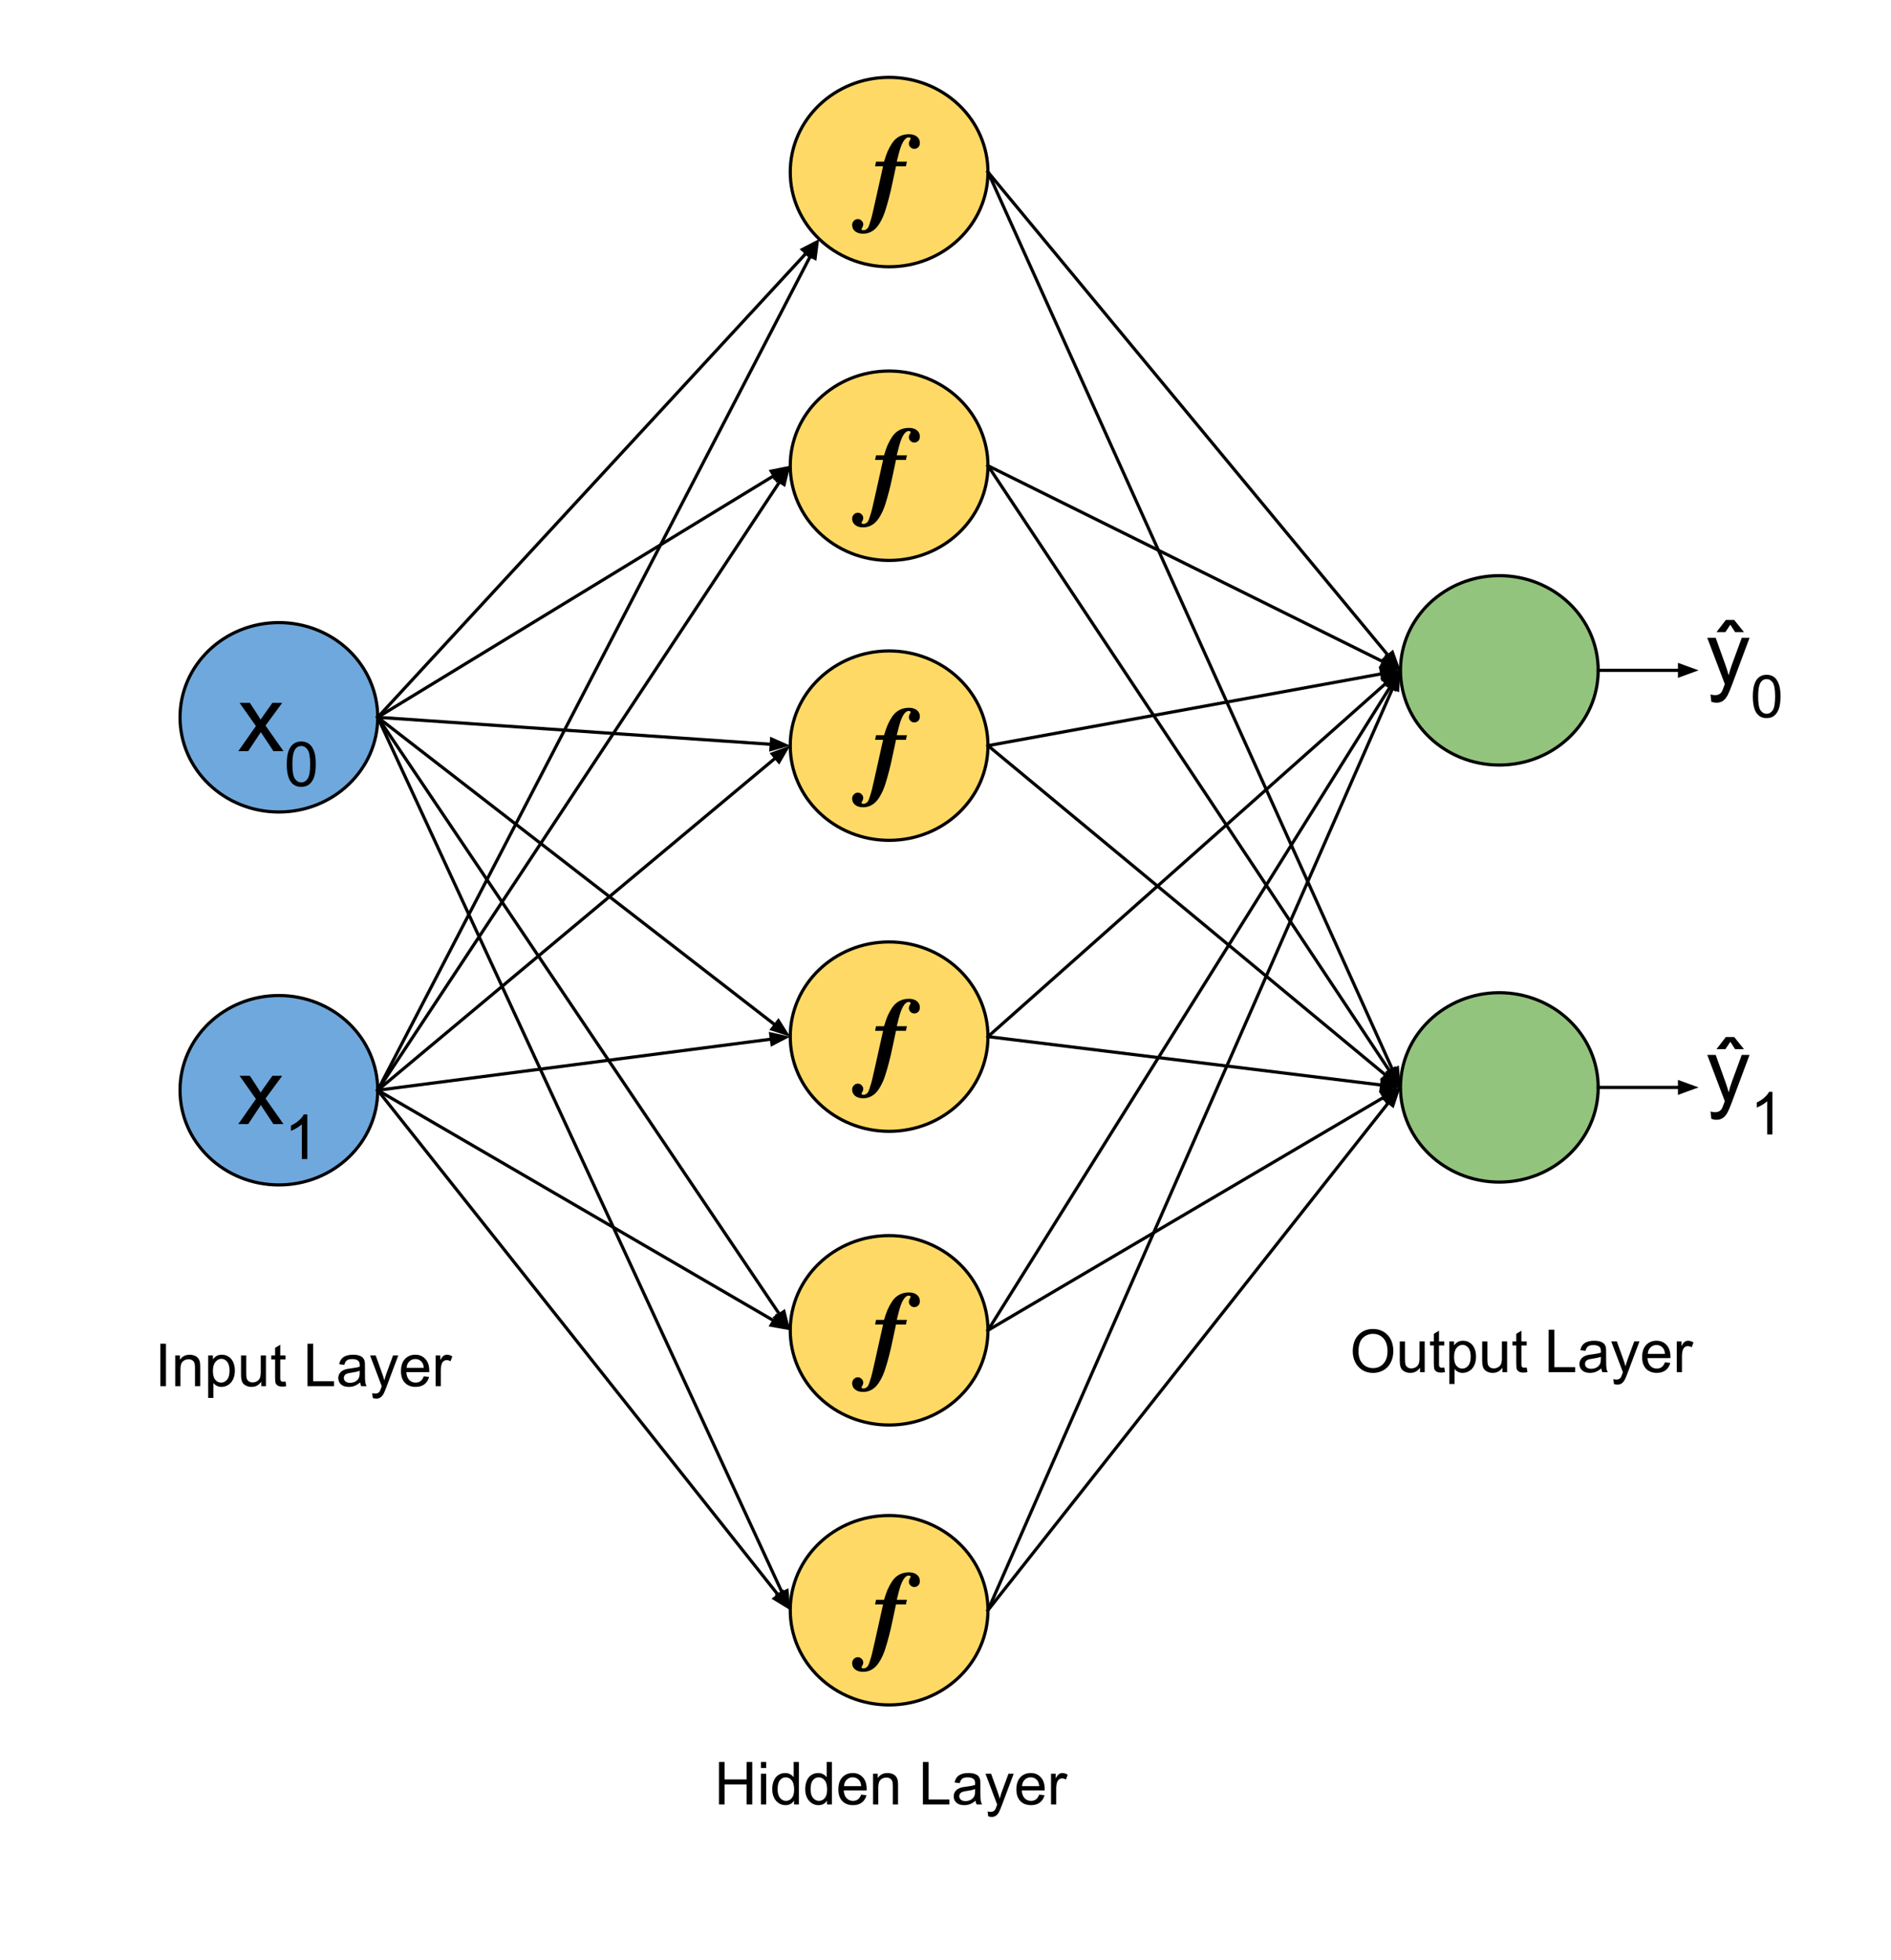 <svg version="1.1" viewBox="0.0 0.0 594.971 616.651" fill="none" stroke="none" stroke-linecap="square" stroke-miterlimit="10" xmlns:xlink="http://www.w3.org/1999/xlink" xmlns="http://www.w3.org/2000/svg"><clipPath id="p.0"><path d="m0 0l594.971 0l0 616.651l-594.971 0l0 -616.651z" clip-rule="nonzero"/></clipPath><g clip-path="url(#p.0)"><path fill="#000000" fill-opacity="0.0" d="m0 0l594.971 0l0 616.651l-594.971 0z" fill-rule="evenodd"/><path fill="#6fa8dc" d="m56.64 225.666l0 0c0 -16.455 13.925 -29.795 31.102 -29.795l0 0c8.249 0 16.16 3.139 21.993 8.727c5.833 5.588 9.11 13.166 9.11 21.068l0 0c0 16.455 -13.925 29.795 -31.102 29.795l0 0c-17.177 0 -31.102 -13.34 -31.102 -29.795z" fill-rule="evenodd"/><path stroke="#000000" stroke-width="1.0" stroke-linejoin="round" stroke-linecap="butt" d="m56.64 225.666l0 0c0 -16.455 13.925 -29.795 31.102 -29.795l0 0c8.249 0 16.16 3.139 21.993 8.727c5.833 5.588 9.11 13.166 9.11 21.068l0 0c0 16.455 -13.925 29.795 -31.102 29.795l0 0c-17.177 0 -31.102 -13.34 -31.102 -29.795z" fill-rule="evenodd"/><path fill="#000000" d="m74.969 236.325l5.547 -7.906l-5.141 -7.297l3.234 0l2.328 3.562q0.656 1.016 1.062 1.703q0.625 -0.953 1.156 -1.672l2.562 -3.594l3.078 0l-5.25 7.156l5.656 8.047l-3.172 0l-3.125 -4.719l-0.828 -1.281l-3.984 6.0l-3.125 0z" fill-rule="nonzero"/><path fill="#000000" d="m90.227 240.419q0 -2.469 0.5 -3.984q0.516 -1.516 1.516 -2.328q1.016 -0.828 2.547 -0.828q1.125 0 1.969 0.453q0.859 0.453 1.406 1.312q0.562 0.844 0.875 2.078q0.312 1.219 0.312 3.297q0 2.469 -0.516 3.984q-0.5 1.516 -1.516 2.344q-1.0 0.812 -2.531 0.812q-2.031 0 -3.188 -1.453q-1.375 -1.734 -1.375 -5.688zm1.766 0q0 3.453 0.797 4.594q0.812 1.141 2.0 1.141q1.188 0 1.984 -1.141q0.812 -1.156 0.812 -4.594q0 -3.453 -0.812 -4.578q-0.797 -1.141 -2.0 -1.141q-1.188 0 -1.891 1.0q-0.891 1.281 -0.891 4.719z" fill-rule="nonzero"/><path fill="#6fa8dc" d="m56.64 342.991l0 0c0 -16.455 13.925 -29.795 31.102 -29.795l0 0c8.249 0 16.16 3.139 21.993 8.727c5.833 5.588 9.11 13.166 9.11 21.068l0 0c0 16.455 -13.925 29.795 -31.102 29.795l0 0c-17.177 0 -31.102 -13.34 -31.102 -29.795z" fill-rule="evenodd"/><path stroke="#000000" stroke-width="1.0" stroke-linejoin="round" stroke-linecap="butt" d="m56.64 342.991l0 0c0 -16.455 13.925 -29.795 31.102 -29.795l0 0c8.249 0 16.16 3.139 21.993 8.727c5.833 5.588 9.11 13.166 9.11 21.068l0 0c0 16.455 -13.925 29.795 -31.102 29.795l0 0c-17.177 0 -31.102 -13.34 -31.102 -29.795z" fill-rule="evenodd"/><path fill="#000000" d="m74.969 353.651l5.547 -7.906l-5.141 -7.297l3.234 0l2.328 3.562q0.656 1.016 1.062 1.703q0.625 -0.953 1.156 -1.672l2.562 -3.594l3.078 0l-5.25 7.156l5.656 8.047l-3.172 0l-3.125 -4.719l-0.828 -1.281l-3.984 6.0l-3.125 0z" fill-rule="nonzero"/><path fill="#000000" d="m96.695 364.651l-1.719 0l0 -10.953q-0.625 0.594 -1.625 1.188q-1.0 0.594 -1.812 0.891l0 -1.656q1.438 -0.688 2.516 -1.641q1.094 -0.969 1.531 -1.875l1.109 0l0 14.047z" fill-rule="nonzero"/><path fill="#ffd966" d="m248.64 54.133l0 0c0 -16.455 13.925 -29.795 31.102 -29.795l0 0c8.249 0 16.16 3.139 21.993 8.727c5.833 5.588 9.11 13.166 9.11 21.068l0 0c0 16.455 -13.925 29.795 -31.102 29.795l0 0c-17.177 0 -31.102 -13.34 -31.102 -29.795z" fill-rule="evenodd"/><path stroke="#000000" stroke-width="1.0" stroke-linejoin="round" stroke-linecap="butt" d="m248.64 54.133l0 0c0 -16.455 13.925 -29.795 31.102 -29.795l0 0c8.249 0 16.16 3.139 21.993 8.727c5.833 5.588 9.11 13.166 9.11 21.068l0 0c0 16.455 -13.925 29.795 -31.102 29.795l0 0c-17.177 0 -31.102 -13.34 -31.102 -29.795z" fill-rule="evenodd"/><path fill="#000000" d="m285.957 45.131q0 -0.453 0.281 -0.922q0.281 -0.469 0.281 -0.531q0 -0.453 -0.594 -0.453q-1.828 0 -3.156 5.172l-0.625 2.453l3.203 0l-0.312 1.453l-3.125 0q-0.594 2.703 -1.094 5.156q-0.5 2.438 -1.062 4.578q-0.547 2.125 -1.109 3.906q-0.547 1.781 -1.266 3.188q-0.703 1.406 -1.531 2.375q-0.828 0.969 -1.906 1.484q-1.078 0.531 -2.391 0.531q-1.562 0 -2.5 -0.75q-0.938 -0.75 -0.938 -2.0q0 -0.75 0.547 -1.312q0.531 -0.547 1.25 -0.547q0.672 0 1.188 0.516q0.516 0.516 0.516 1.141q0 0.484 -0.266 0.938q-0.281 0.453 -0.281 0.562q0 0.375 0.625 0.375q0.406 0 0.719 -0.188q0.312 -0.188 0.578 -0.469q0.25 -0.281 0.547 -1.172q0.297 -0.875 0.531 -1.688q0.25 -0.812 0.656 -2.641q0.422 -1.844 0.781 -3.453q0.375 -1.625 1.047 -4.703q0.672 -3.094 1.297 -5.828l-2.516 0l0.297 -1.453l2.531 0q0.531 -1.875 1.109 -3.219q0.594 -1.359 1.484 -2.688q0.906 -1.328 2.219 -2.016q1.328 -0.703 3.031 -0.703q1.547 0 2.484 0.75q0.938 0.734 0.938 2.016q0 0.797 -0.5 1.328q-0.5 0.516 -1.266 0.516q-0.688 0 -1.203 -0.5q-0.5 -0.5 -0.5 -1.203z" fill-rule="nonzero"/><path fill="#ffd966" d="m248.64 146.523l0 0c0 -16.455 13.925 -29.795 31.102 -29.795l0 0c8.249 0 16.16 3.139 21.993 8.727c5.833 5.588 9.11 13.166 9.11 21.068l0 0c0 16.455 -13.925 29.795 -31.102 29.795l0 0c-17.177 0 -31.102 -13.34 -31.102 -29.795z" fill-rule="evenodd"/><path stroke="#000000" stroke-width="1.0" stroke-linejoin="round" stroke-linecap="butt" d="m248.64 146.523l0 0c0 -16.455 13.925 -29.795 31.102 -29.795l0 0c8.249 0 16.16 3.139 21.993 8.727c5.833 5.588 9.11 13.166 9.11 21.068l0 0c0 16.455 -13.925 29.795 -31.102 29.795l0 0c-17.177 0 -31.102 -13.34 -31.102 -29.795z" fill-rule="evenodd"/><path fill="#000000" d="m285.957 137.522q0 -0.453 0.281 -0.922q0.281 -0.469 0.281 -0.531q0 -0.453 -0.594 -0.453q-1.828 0 -3.156 5.172l-0.625 2.453l3.203 0l-0.312 1.453l-3.125 0q-0.594 2.703 -1.094 5.156q-0.5 2.438 -1.062 4.578q-0.547 2.125 -1.109 3.906q-0.547 1.781 -1.266 3.188q-0.703 1.406 -1.531 2.375q-0.828 0.969 -1.906 1.484q-1.078 0.531 -2.391 0.531q-1.562 0 -2.5 -0.75q-0.938 -0.75 -0.938 -2.0q0 -0.75 0.547 -1.312q0.531 -0.547 1.25 -0.547q0.672 0 1.188 0.516q0.516 0.516 0.516 1.141q0 0.484 -0.266 0.938q-0.281 0.453 -0.281 0.562q0 0.375 0.625 0.375q0.406 0 0.719 -0.188q0.312 -0.188 0.578 -0.469q0.25 -0.281 0.547 -1.172q0.297 -0.875 0.531 -1.688q0.25 -0.812 0.656 -2.641q0.422 -1.844 0.781 -3.453q0.375 -1.625 1.047 -4.703q0.672 -3.094 1.297 -5.828l-2.516 0l0.297 -1.453l2.531 0q0.531 -1.875 1.109 -3.219q0.594 -1.359 1.484 -2.688q0.906 -1.328 2.219 -2.016q1.328 -0.703 3.031 -0.703q1.547 0 2.484 0.75q0.938 0.734 0.938 2.016q0 0.797 -0.5 1.328q-0.5 0.516 -1.266 0.516q-0.688 0 -1.203 -0.5q-0.5 -0.5 -0.5 -1.203z" fill-rule="nonzero"/><path fill="#ffd966" d="m248.64 234.583l0 0c0 -16.455 13.925 -29.795 31.102 -29.795l0 0c8.249 0 16.16 3.139 21.993 8.727c5.833 5.588 9.11 13.166 9.11 21.068l0 0c0 16.455 -13.925 29.795 -31.102 29.795l0 0c-17.177 0 -31.102 -13.34 -31.102 -29.795z" fill-rule="evenodd"/><path stroke="#000000" stroke-width="1.0" stroke-linejoin="round" stroke-linecap="butt" d="m248.64 234.583l0 0c0 -16.455 13.925 -29.795 31.102 -29.795l0 0c8.249 0 16.16 3.139 21.993 8.727c5.833 5.588 9.11 13.166 9.11 21.068l0 0c0 16.455 -13.925 29.795 -31.102 29.795l0 0c-17.177 0 -31.102 -13.34 -31.102 -29.795z" fill-rule="evenodd"/><path fill="#000000" d="m285.957 225.581q0 -0.453 0.281 -0.922q0.281 -0.469 0.281 -0.531q0 -0.453 -0.594 -0.453q-1.828 0 -3.156 5.172l-0.625 2.453l3.203 0l-0.312 1.453l-3.125 0q-0.594 2.703 -1.094 5.156q-0.5 2.438 -1.062 4.578q-0.547 2.125 -1.109 3.906q-0.547 1.781 -1.266 3.188q-0.703 1.406 -1.531 2.375q-0.828 0.969 -1.906 1.484q-1.078 0.531 -2.391 0.531q-1.562 0 -2.5 -0.75q-0.938 -0.75 -0.938 -2.0q0 -0.75 0.547 -1.312q0.531 -0.547 1.25 -0.547q0.672 0 1.188 0.516q0.516 0.516 0.516 1.141q0 0.484 -0.266 0.938q-0.281 0.453 -0.281 0.562q0 0.375 0.625 0.375q0.406 0 0.719 -0.188q0.312 -0.188 0.578 -0.469q0.25 -0.281 0.547 -1.172q0.297 -0.875 0.531 -1.688q0.25 -0.812 0.656 -2.641q0.422 -1.844 0.781 -3.453q0.375 -1.625 1.047 -4.703q0.672 -3.094 1.297 -5.828l-2.516 0l0.297 -1.453l2.531 0q0.531 -1.875 1.109 -3.219q0.594 -1.359 1.484 -2.688q0.906 -1.328 2.219 -2.016q1.328 -0.703 3.031 -0.703q1.547 0 2.484 0.75q0.938 0.734 0.938 2.016q0 0.797 -0.5 1.328q-0.5 0.516 -1.266 0.516q-0.688 0 -1.203 -0.5q-0.5 -0.5 -0.5 -1.203z" fill-rule="nonzero"/><path fill="#93c47d" d="m440.64 210.893l0 0c0 -16.455 13.925 -29.795 31.102 -29.795l0 0c8.249 0 16.16 3.139 21.993 8.727c5.833 5.588 9.11 13.166 9.11 21.068l0 0c0 16.455 -13.925 29.795 -31.102 29.795l0 0c-17.177 0 -31.102 -13.34 -31.102 -29.795z" fill-rule="evenodd"/><path stroke="#000000" stroke-width="1.0" stroke-linejoin="round" stroke-linecap="butt" d="m440.64 210.893l0 0c0 -16.455 13.925 -29.795 31.102 -29.795l0 0c8.249 0 16.16 3.139 21.993 8.727c5.833 5.588 9.11 13.166 9.11 21.068l0 0c0 16.455 -13.925 29.795 -31.102 29.795l0 0c-17.177 0 -31.102 -13.34 -31.102 -29.795z" fill-rule="evenodd"/><path fill="#000000" fill-opacity="0.0" d="m118.845 225.666l138.898 -150.457" fill-rule="evenodd"/><path stroke="#000000" stroke-width="1.0" stroke-linejoin="round" stroke-linecap="butt" d="m118.845 225.666l134.828 -146.048" fill-rule="evenodd"/><path fill="#000000" stroke="#000000" stroke-width="1.0" stroke-linecap="butt" d="m254.887 80.738l1.865 -4.455l-4.292 2.214z" fill-rule="evenodd"/><path fill="#000000" fill-opacity="0.0" d="m118.845 225.666l129.795 -79.15" fill-rule="evenodd"/><path stroke="#000000" stroke-width="1.0" stroke-linejoin="round" stroke-linecap="butt" d="m118.845 225.666l124.673 -76.026" fill-rule="evenodd"/><path fill="#000000" stroke="#000000" stroke-width="1.0" stroke-linecap="butt" d="m244.378 151.05l3.015 -3.773l-4.734 0.952z" fill-rule="evenodd"/><path fill="#000000" fill-opacity="0.0" d="m118.845 225.666l129.795 8.913" fill-rule="evenodd"/><path stroke="#000000" stroke-width="1.0" stroke-linejoin="round" stroke-linecap="butt" d="m118.845 225.666l123.809 8.502" fill-rule="evenodd"/><path fill="#000000" stroke="#000000" stroke-width="1.0" stroke-linecap="butt" d="m242.541 235.816l4.641 -1.337l-4.414 -1.959z" fill-rule="evenodd"/><path fill="#000000" fill-opacity="0.0" d="m118.845 342.991l138.898 -267.78" fill-rule="evenodd"/><path stroke="#000000" stroke-width="1.0" stroke-linejoin="round" stroke-linecap="butt" d="m118.845 342.991l136.135 -262.453" fill-rule="evenodd"/><path fill="#000000" stroke="#000000" stroke-width="1.0" stroke-linecap="butt" d="m256.446 81.298l0.623 -4.789l-3.556 3.268z" fill-rule="evenodd"/><path fill="#000000" fill-opacity="0.0" d="m118.845 342.991l129.795 -196.472" fill-rule="evenodd"/><path stroke="#000000" stroke-width="1.0" stroke-linejoin="round" stroke-linecap="butt" d="m118.845 342.991l126.488 -191.466" fill-rule="evenodd"/><path fill="#000000" stroke="#000000" stroke-width="1.0" stroke-linecap="butt" d="m246.711 152.435l1.123 -4.697l-3.88 2.876z" fill-rule="evenodd"/><path fill="#000000" fill-opacity="0.0" d="m118.845 342.991l129.795 -108.409" fill-rule="evenodd"/><path stroke="#000000" stroke-width="1.0" stroke-linejoin="round" stroke-linecap="butt" d="m118.845 342.991l125.19 -104.563" fill-rule="evenodd"/><path fill="#000000" stroke="#000000" stroke-width="1.0" stroke-linecap="butt" d="m245.094 239.695l2.424 -4.177l-4.542 1.641z" fill-rule="evenodd"/><path fill="#000000" fill-opacity="0.0" d="m310.845 54.133l129.795 156.756" fill-rule="evenodd"/><path stroke="#000000" stroke-width="1.0" stroke-linejoin="round" stroke-linecap="butt" d="m310.845 54.133l125.969 152.134" fill-rule="evenodd"/><path fill="#000000" stroke="#000000" stroke-width="1.0" stroke-linecap="butt" d="m435.542 207.321l4.166 2.442l-1.622 -4.549z" fill-rule="evenodd"/><path fill="#000000" fill-opacity="0.0" d="m310.845 146.523l129.795 64.378" fill-rule="evenodd"/><path stroke="#000000" stroke-width="1.0" stroke-linejoin="round" stroke-linecap="butt" d="m310.845 146.523l124.42 61.712" fill-rule="evenodd"/><path fill="#000000" stroke="#000000" stroke-width="1.0" stroke-linecap="butt" d="m434.531 209.715l4.799 0.537l-3.332 -3.496z" fill-rule="evenodd"/><path fill="#000000" fill-opacity="0.0" d="m310.845 234.583l129.795 -23.685" fill-rule="evenodd"/><path stroke="#000000" stroke-width="1.0" stroke-linejoin="round" stroke-linecap="butt" d="m310.845 234.583l123.893 -22.608" fill-rule="evenodd"/><path fill="#000000" stroke="#000000" stroke-width="1.0" stroke-linecap="butt" d="m435.034 213.6l4.168 -2.44l-4.761 -0.81z" fill-rule="evenodd"/><path fill="#000000" fill-opacity="0.0" d="m502.845 210.893l31.591 0" fill-rule="evenodd"/><path stroke="#000000" stroke-width="1.0" stroke-linejoin="round" stroke-linecap="butt" d="m502.845 210.893l25.591 0" fill-rule="evenodd"/><path fill="#000000" stroke="#000000" stroke-width="1.0" stroke-linecap="butt" d="m528.436 212.544l4.538 -1.652l-4.538 -1.652z" fill-rule="evenodd"/><path fill="#000000" fill-opacity="0.0" d="m215.714 540.777l136.661 0l0 41.701l-136.661 0z" fill-rule="evenodd"/><path fill="#000000" d="m226.214 567.697l0 -13.359l1.766 0l0 5.484l6.938 0l0 -5.484l1.766 0l0 13.359l-1.766 0l0 -6.297l-6.938 0l0 6.297l-1.766 0zm13.207 -11.469l0 -1.891l1.641 0l0 1.891l-1.641 0zm0 11.469l0 -9.672l1.641 0l0 9.672l-1.641 0zm10.41 0l0 -1.219q-0.906 1.438 -2.703 1.438q-1.156 0 -2.125 -0.641q-0.969 -0.641 -1.5 -1.781q-0.531 -1.141 -0.531 -2.625q0 -1.453 0.484 -2.625q0.484 -1.188 1.438 -1.812q0.969 -0.625 2.172 -0.625q0.875 0 1.547 0.375q0.688 0.359 1.109 0.953l0 -4.797l1.641 0l0 13.359l-1.531 0zm-5.172 -4.828q0 1.859 0.781 2.781q0.781 0.922 1.844 0.922q1.078 0 1.828 -0.875q0.75 -0.891 0.75 -2.688q0 -1.984 -0.766 -2.906q-0.766 -0.938 -1.891 -0.938q-1.078 0 -1.812 0.891q-0.734 0.891 -0.734 2.812zm15.548 4.828l0 -1.219q-0.906 1.438 -2.703 1.438q-1.156 0 -2.125 -0.641q-0.969 -0.641 -1.5 -1.781q-0.531 -1.141 -0.531 -2.625q0 -1.453 0.484 -2.625q0.484 -1.188 1.438 -1.812q0.969 -0.625 2.172 -0.625q0.875 0 1.547 0.375q0.688 0.359 1.109 0.953l0 -4.797l1.641 0l0 13.359l-1.531 0zm-5.172 -4.828q0 1.859 0.781 2.781q0.781 0.922 1.844 0.922q1.078 0 1.828 -0.875q0.75 -0.891 0.75 -2.688q0 -1.984 -0.766 -2.906q-0.766 -0.938 -1.891 -0.938q-1.078 0 -1.812 0.891q-0.734 0.891 -0.734 2.812zm15.907 1.719l1.688 0.203q-0.406 1.484 -1.484 2.312q-1.078 0.812 -2.766 0.812q-2.125 0 -3.375 -1.297q-1.234 -1.312 -1.234 -3.672q0 -2.453 1.25 -3.797q1.266 -1.344 3.266 -1.344q1.938 0 3.156 1.328q1.234 1.312 1.234 3.703q0 0.156 0 0.438l-7.219 0q0.094 1.594 0.906 2.453q0.812 0.844 2.016 0.844q0.906 0 1.547 -0.469q0.641 -0.484 1.016 -1.516zm-5.391 -2.656l5.406 0q-0.109 -1.219 -0.625 -1.828q-0.781 -0.953 -2.031 -0.953q-1.125 0 -1.906 0.766q-0.766 0.75 -0.844 2.016zm9.141 5.766l0 -9.672l1.469 0l0 1.375q1.062 -1.594 3.078 -1.594q0.875 0 1.609 0.312q0.734 0.312 1.094 0.828q0.375 0.5 0.516 1.203q0.094 0.453 0.094 1.594l0 5.953l-1.641 0l0 -5.891q0 -1.0 -0.203 -1.484q-0.188 -0.5 -0.672 -0.797q-0.484 -0.297 -1.141 -0.297q-1.047 0 -1.812 0.672q-0.75 0.656 -0.75 2.516l0 5.281l-1.641 0zm15.684 0l0 -13.359l1.781 0l0 11.781l6.562 0l0 1.578l-8.344 0zm16.563 -1.188q-0.922 0.766 -1.766 1.094q-0.828 0.312 -1.797 0.312q-1.594 0 -2.453 -0.781q-0.859 -0.781 -0.859 -1.984q0 -0.719 0.328 -1.297q0.328 -0.594 0.844 -0.938q0.531 -0.359 1.188 -0.547q0.469 -0.125 1.453 -0.25q1.984 -0.234 2.922 -0.562q0.016 -0.344 0.016 -0.422q0 -1.0 -0.469 -1.422q-0.625 -0.547 -1.875 -0.547q-1.156 0 -1.703 0.406q-0.547 0.406 -0.812 1.422l-1.609 -0.219q0.219 -1.016 0.719 -1.641q0.5 -0.641 1.453 -0.984q0.953 -0.344 2.188 -0.344q1.25 0 2.016 0.297q0.781 0.281 1.141 0.734q0.375 0.438 0.516 1.109q0.078 0.422 0.078 1.516l0 2.188q0 2.281 0.109 2.891q0.109 0.594 0.406 1.156l-1.703 0q-0.266 -0.516 -0.328 -1.188zm-0.141 -3.672q-0.891 0.375 -2.672 0.625q-1.016 0.141 -1.438 0.328q-0.422 0.188 -0.656 0.531q-0.219 0.344 -0.219 0.781q0 0.656 0.5 1.094q0.5 0.438 1.453 0.438q0.938 0 1.672 -0.406q0.75 -0.422 1.094 -1.141q0.266 -0.562 0.266 -1.641l0 -0.609zm4.126 8.578l-0.188 -1.531q0.547 0.141 0.938 0.141q0.547 0 0.875 -0.188q0.328 -0.172 0.547 -0.5q0.156 -0.25 0.5 -1.219q0.047 -0.141 0.141 -0.406l-3.672 -9.688l1.766 0l2.016 5.594q0.391 1.078 0.703 2.25q0.281 -1.125 0.672 -2.203l2.078 -5.641l1.641 0l-3.688 9.828q-0.594 1.609 -0.922 2.203q-0.438 0.812 -1.0 1.188q-0.562 0.375 -1.344 0.375q-0.484 0 -1.062 -0.203zm16.031 -6.828l1.688 0.203q-0.406 1.484 -1.484 2.312q-1.078 0.812 -2.766 0.812q-2.125 0 -3.375 -1.297q-1.234 -1.312 -1.234 -3.672q0 -2.453 1.25 -3.797q1.266 -1.344 3.266 -1.344q1.938 0 3.156 1.328q1.234 1.312 1.234 3.703q0 0.156 0 0.438l-7.219 0q0.094 1.594 0.906 2.453q0.812 0.844 2.016 0.844q0.906 0 1.547 -0.469q0.641 -0.484 1.016 -1.516zm-5.391 -2.656l5.406 0q-0.109 -1.219 -0.625 -1.828q-0.781 -0.953 -2.031 -0.953q-1.125 0 -1.906 0.766q-0.766 0.75 -0.844 2.016zm9.126 5.766l0 -9.672l1.469 0l0 1.469q0.562 -1.031 1.031 -1.359q0.484 -0.328 1.062 -0.328q0.828 0 1.688 0.531l-0.562 1.516q-0.609 -0.359 -1.203 -0.359q-0.547 0 -0.969 0.328q-0.422 0.328 -0.609 0.891q-0.281 0.875 -0.281 1.922l0 5.062l-1.625 0z" fill-rule="nonzero"/><path fill="#000000" fill-opacity="0.0" d="m39.714 409.185l136.661 0l0 41.701l-136.661 0z" fill-rule="evenodd"/><path fill="#000000" d="m50.448 436.105l0 -13.359l1.766 0l0 13.359l-1.766 0zm4.683 0l0 -9.672l1.469 0l0 1.375q1.062 -1.594 3.078 -1.594q0.875 0 1.609 0.312q0.734 0.312 1.094 0.828q0.375 0.5 0.516 1.203q0.094 0.453 0.094 1.594l0 5.953l-1.641 0l0 -5.891q0 -1.0 -0.203 -1.484q-0.188 -0.5 -0.672 -0.797q-0.484 -0.297 -1.141 -0.297q-1.047 0 -1.812 0.672q-0.75 0.656 -0.75 2.516l0 5.281l-1.641 0zm10.376 3.703l0 -13.375l1.484 0l0 1.25q0.531 -0.734 1.188 -1.094q0.672 -0.375 1.625 -0.375q1.234 0 2.172 0.641q0.953 0.625 1.438 1.797q0.484 1.156 0.484 2.547q0 1.484 -0.531 2.672q-0.531 1.188 -1.547 1.828q-1.016 0.625 -2.141 0.625q-0.812 0 -1.469 -0.344q-0.656 -0.344 -1.062 -0.875l0 4.703l-1.641 0zm1.484 -8.484q0 1.859 0.75 2.766q0.766 0.891 1.828 0.891q1.094 0 1.875 -0.922q0.781 -0.938 0.781 -2.875q0 -1.844 -0.766 -2.766q-0.75 -0.922 -1.812 -0.922q-1.047 0 -1.859 0.984q-0.797 0.969 -0.797 2.844zm15.219 4.781l0 -1.422q-1.125 1.641 -3.062 1.641q-0.859 0 -1.609 -0.328q-0.734 -0.328 -1.094 -0.828q-0.359 -0.5 -0.5 -1.219q-0.109 -0.469 -0.109 -1.531l0 -5.984l1.641 0l0 5.359q0 1.281 0.109 1.734q0.156 0.641 0.656 1.016q0.5 0.375 1.234 0.375q0.734 0 1.375 -0.375q0.656 -0.391 0.922 -1.031q0.266 -0.656 0.266 -1.891l0 -5.188l1.641 0l0 9.672l-1.469 0zm7.626 -1.469l0.234 1.453q-0.688 0.141 -1.234 0.141q-0.891 0 -1.391 -0.281q-0.484 -0.281 -0.688 -0.734q-0.203 -0.469 -0.203 -1.938l0 -5.578l-1.203 0l0 -1.266l1.203 0l0 -2.391l1.625 -0.984l0 3.375l1.656 0l0 1.266l-1.656 0l0 5.672q0 0.688 0.078 0.891q0.094 0.203 0.281 0.328q0.203 0.109 0.578 0.109q0.266 0 0.719 -0.062zm6.913 1.469l0 -13.359l1.781 0l0 11.781l6.562 0l0 1.578l-8.344 0zm16.563 -1.188q-0.922 0.766 -1.766 1.094q-0.828 0.312 -1.797 0.312q-1.594 0 -2.453 -0.781q-0.859 -0.781 -0.859 -1.984q0 -0.719 0.328 -1.297q0.328 -0.594 0.844 -0.938q0.531 -0.359 1.188 -0.547q0.469 -0.125 1.453 -0.25q1.984 -0.234 2.922 -0.562q0.016 -0.344 0.016 -0.422q0 -1.0 -0.469 -1.422q-0.625 -0.547 -1.875 -0.547q-1.156 0 -1.703 0.406q-0.547 0.406 -0.812 1.422l-1.609 -0.219q0.219 -1.016 0.719 -1.641q0.5 -0.641 1.453 -0.984q0.953 -0.344 2.188 -0.344q1.25 0 2.016 0.297q0.781 0.281 1.141 0.734q0.375 0.438 0.516 1.109q0.078 0.422 0.078 1.516l0 2.188q0 2.281 0.109 2.891q0.109 0.594 0.406 1.156l-1.703 0q-0.266 -0.516 -0.328 -1.188zm-0.141 -3.672q-0.891 0.375 -2.672 0.625q-1.016 0.141 -1.438 0.328q-0.422 0.188 -0.656 0.531q-0.219 0.344 -0.219 0.781q0 0.656 0.5 1.094q0.5 0.438 1.453 0.438q0.938 0 1.672 -0.406q0.75 -0.422 1.094 -1.141q0.266 -0.562 0.266 -1.641l0 -0.609zm4.126 8.578l-0.188 -1.531q0.547 0.141 0.938 0.141q0.547 0 0.875 -0.188q0.328 -0.172 0.547 -0.5q0.156 -0.25 0.5 -1.219q0.047 -0.141 0.141 -0.406l-3.672 -9.688l1.766 0l2.016 5.594q0.391 1.078 0.703 2.25q0.281 -1.125 0.672 -2.203l2.078 -5.641l1.641 0l-3.688 9.828q-0.594 1.609 -0.922 2.203q-0.438 0.812 -1.0 1.188q-0.562 0.375 -1.344 0.375q-0.484 0 -1.062 -0.203zm16.031 -6.828l1.688 0.203q-0.406 1.484 -1.484 2.312q-1.078 0.812 -2.766 0.812q-2.125 0 -3.375 -1.297q-1.234 -1.312 -1.234 -3.672q0 -2.453 1.25 -3.797q1.266 -1.344 3.266 -1.344q1.938 0 3.156 1.328q1.234 1.312 1.234 3.703q0 0.156 0 0.438l-7.219 0q0.094 1.594 0.906 2.453q0.812 0.844 2.016 0.844q0.906 0 1.547 -0.469q0.641 -0.484 1.016 -1.516zm-5.391 -2.656l5.406 0q-0.109 -1.219 -0.625 -1.828q-0.781 -0.953 -2.031 -0.953q-1.125 0 -1.906 0.766q-0.766 0.75 -0.844 2.016zm9.126 5.766l0 -9.672l1.469 0l0 1.469q0.562 -1.031 1.031 -1.359q0.484 -0.328 1.062 -0.328q0.828 0 1.688 0.531l-0.562 1.516q-0.609 -0.359 -1.203 -0.359q-0.547 0 -0.969 0.328q-0.422 0.328 -0.609 0.891q-0.281 0.875 -0.281 1.922l0 5.062l-1.625 0z" fill-rule="nonzero"/><path fill="#000000" fill-opacity="0.0" d="m415.714 404.777l136.661 0l0 41.701l-136.661 0z" fill-rule="evenodd"/><path fill="#000000" d="m425.62 425.197q0 -3.328 1.781 -5.203q1.781 -1.891 4.609 -1.891q1.844 0 3.328 0.891q1.484 0.875 2.266 2.469q0.781 1.578 0.781 3.578q0 2.031 -0.828 3.641q-0.812 1.594 -2.312 2.422q-1.5 0.828 -3.25 0.828q-1.875 0 -3.359 -0.906q-1.484 -0.922 -2.25 -2.5q-0.766 -1.578 -0.766 -3.328zm1.812 0.016q0 2.422 1.297 3.812q1.297 1.391 3.266 1.391q2.0 0 3.281 -1.406q1.281 -1.406 1.281 -3.984q0 -1.625 -0.547 -2.844q-0.547 -1.219 -1.609 -1.875q-1.062 -0.672 -2.375 -0.672q-1.891 0 -3.25 1.297q-1.344 1.281 -1.344 4.281zm19.355 6.484l0 -1.422q-1.125 1.641 -3.062 1.641q-0.859 0 -1.609 -0.328q-0.734 -0.328 -1.094 -0.828q-0.359 -0.5 -0.5 -1.219q-0.109 -0.469 -0.109 -1.531l0 -5.984l1.641 0l0 5.359q0 1.281 0.109 1.734q0.156 0.641 0.656 1.016q0.5 0.375 1.234 0.375q0.734 0 1.375 -0.375q0.656 -0.391 0.922 -1.031q0.266 -0.656 0.266 -1.891l0 -5.188l1.641 0l0 9.672l-1.469 0zm7.626 -1.469l0.234 1.453q-0.688 0.141 -1.234 0.141q-0.891 0 -1.391 -0.281q-0.484 -0.281 -0.688 -0.734q-0.203 -0.469 -0.203 -1.938l0 -5.578l-1.203 0l0 -1.266l1.203 0l0 -2.391l1.625 -0.984l0 3.375l1.656 0l0 1.266l-1.656 0l0 5.672q0 0.688 0.078 0.891q0.094 0.203 0.281 0.328q0.203 0.109 0.578 0.109q0.266 0 0.719 -0.062zm1.605 5.172l0 -13.375l1.484 0l0 1.25q0.531 -0.734 1.188 -1.094q0.672 -0.375 1.625 -0.375q1.234 0 2.172 0.641q0.953 0.625 1.438 1.797q0.484 1.156 0.484 2.547q0 1.484 -0.531 2.672q-0.531 1.188 -1.547 1.828q-1.016 0.625 -2.141 0.625q-0.812 0 -1.469 -0.344q-0.656 -0.344 -1.062 -0.875l0 4.703l-1.641 0zm1.484 -8.484q0 1.859 0.75 2.766q0.766 0.891 1.828 0.891q1.094 0 1.875 -0.922q0.781 -0.938 0.781 -2.875q0 -1.844 -0.766 -2.766q-0.75 -0.922 -1.812 -0.922q-1.047 0 -1.859 0.984q-0.797 0.969 -0.797 2.844zm15.219 4.781l0 -1.422q-1.125 1.641 -3.062 1.641q-0.859 0 -1.609 -0.328q-0.734 -0.328 -1.094 -0.828q-0.359 -0.5 -0.5 -1.219q-0.109 -0.469 -0.109 -1.531l0 -5.984l1.641 0l0 5.359q0 1.281 0.109 1.734q0.156 0.641 0.656 1.016q0.5 0.375 1.234 0.375q0.734 0 1.375 -0.375q0.656 -0.391 0.922 -1.031q0.266 -0.656 0.266 -1.891l0 -5.188l1.641 0l0 9.672l-1.469 0zm7.626 -1.469l0.234 1.453q-0.688 0.141 -1.234 0.141q-0.891 0 -1.391 -0.281q-0.484 -0.281 -0.688 -0.734q-0.203 -0.469 -0.203 -1.938l0 -5.578l-1.203 0l0 -1.266l1.203 0l0 -2.391l1.625 -0.984l0 3.375l1.656 0l0 1.266l-1.656 0l0 5.672q0 0.688 0.078 0.891q0.094 0.203 0.281 0.328q0.203 0.109 0.578 0.109q0.266 0 0.719 -0.062zm6.913 1.469l0 -13.359l1.781 0l0 11.781l6.562 0l0 1.578l-8.344 0zm16.563 -1.188q-0.922 0.766 -1.766 1.094q-0.828 0.312 -1.797 0.312q-1.594 0 -2.453 -0.781q-0.859 -0.781 -0.859 -1.984q0 -0.719 0.328 -1.297q0.328 -0.594 0.844 -0.938q0.531 -0.359 1.188 -0.547q0.469 -0.125 1.453 -0.25q1.984 -0.234 2.922 -0.562q0.016 -0.344 0.016 -0.422q0 -1.0 -0.469 -1.422q-0.625 -0.547 -1.875 -0.547q-1.156 0 -1.703 0.406q-0.547 0.406 -0.812 1.422l-1.609 -0.219q0.219 -1.016 0.719 -1.641q0.5 -0.641 1.453 -0.984q0.953 -0.344 2.188 -0.344q1.25 0 2.016 0.297q0.781 0.281 1.141 0.734q0.375 0.438 0.516 1.109q0.078 0.422 0.078 1.516l0 2.188q0 2.281 0.109 2.891q0.109 0.594 0.406 1.156l-1.703 0q-0.266 -0.516 -0.328 -1.188zm-0.141 -3.672q-0.891 0.375 -2.672 0.625q-1.016 0.141 -1.438 0.328q-0.422 0.188 -0.656 0.531q-0.219 0.344 -0.219 0.781q0 0.656 0.5 1.094q0.5 0.438 1.453 0.438q0.938 0 1.672 -0.406q0.75 -0.422 1.094 -1.141q0.266 -0.562 0.266 -1.641l0 -0.609zm4.126 8.578l-0.188 -1.531q0.547 0.141 0.938 0.141q0.547 0 0.875 -0.188q0.328 -0.172 0.547 -0.5q0.156 -0.25 0.5 -1.219q0.047 -0.141 0.141 -0.406l-3.672 -9.688l1.766 0l2.016 5.594q0.391 1.078 0.703 2.25q0.281 -1.125 0.672 -2.203l2.078 -5.641l1.641 0l-3.688 9.828q-0.594 1.609 -0.922 2.203q-0.438 0.812 -1.0 1.188q-0.562 0.375 -1.344 0.375q-0.484 0 -1.062 -0.203zm16.031 -6.828l1.688 0.203q-0.406 1.484 -1.484 2.312q-1.078 0.812 -2.766 0.812q-2.125 0 -3.375 -1.297q-1.234 -1.312 -1.234 -3.672q0 -2.453 1.25 -3.797q1.266 -1.344 3.266 -1.344q1.938 0 3.156 1.328q1.234 1.312 1.234 3.703q0 0.156 0 0.438l-7.219 0q0.094 1.594 0.906 2.453q0.812 0.844 2.016 0.844q0.906 0 1.547 -0.469q0.641 -0.484 1.016 -1.516zm-5.391 -2.656l5.406 0q-0.109 -1.219 -0.625 -1.828q-0.781 -0.953 -2.031 -0.953q-1.125 0 -1.906 0.766q-0.766 0.75 -0.844 2.016zm9.126 5.766l0 -9.672l1.469 0l0 1.469q0.562 -1.031 1.031 -1.359q0.484 -0.328 1.062 -0.328q0.828 0 1.688 0.531l-0.562 1.516q-0.609 -0.359 -1.203 -0.359q-0.547 0 -0.969 0.328q-0.422 0.328 -0.609 0.891q-0.281 0.875 -0.281 1.922l0 5.062l-1.625 0z" fill-rule="nonzero"/><path fill="#000000" fill-opacity="0.0" d="m527.714 179.313l50.74 0l0 41.701l-50.74 0z" fill-rule="evenodd"/><path fill="#000000" d="m538.448 220.787l-0.266 -2.312q0.797 0.219 1.406 0.219q0.812 0 1.297 -0.281q0.5 -0.266 0.812 -0.75q0.234 -0.375 0.766 -1.844q0.062 -0.203 0.219 -0.594l-5.516 -14.547l2.656 0l3.016 8.406q0.594 1.594 1.047 3.359q0.438 -1.688 1.016 -3.312l3.109 -8.453l2.453 0l-5.516 14.766q-0.891 2.391 -1.391 3.297q-0.656 1.219 -1.5 1.781q-0.844 0.562 -2.016 0.562q-0.719 0 -1.594 -0.297zm5.969 -24.25l-1.547 2.328l-2.812 0l2.953 -3.828l2.625 0l3.078 3.828l-2.797 0l-1.5 -2.328z" fill-rule="nonzero"/><path fill="#000000" d="m551.495 219.099q0 -2.359 0.484 -3.797q0.484 -1.453 1.438 -2.234q0.969 -0.781 2.422 -0.781q1.078 0 1.891 0.438q0.812 0.422 1.328 1.25q0.531 0.812 0.828 1.984q0.312 1.156 0.312 3.141q0 2.359 -0.484 3.812q-0.484 1.438 -1.453 2.234q-0.953 0.781 -2.422 0.781q-1.922 0 -3.031 -1.391q-1.312 -1.672 -1.312 -5.438zm1.672 0q0 3.297 0.766 4.391q0.781 1.078 1.906 1.078q1.141 0 1.906 -1.094q0.766 -1.094 0.766 -4.375q0 -3.297 -0.766 -4.375q-0.766 -1.078 -1.922 -1.078q-1.125 0 -1.797 0.953q-0.859 1.219 -0.859 4.5z" fill-rule="nonzero"/><path fill="#ffd966" d="m248.64 326.133l0 0c0 -16.455 13.925 -29.795 31.102 -29.795l0 0c8.249 0 16.16 3.139 21.993 8.727c5.833 5.588 9.11 13.166 9.11 21.068l0 0c0 16.455 -13.925 29.795 -31.102 29.795l0 0c-17.177 0 -31.102 -13.34 -31.102 -29.795z" fill-rule="evenodd"/><path stroke="#000000" stroke-width="1.0" stroke-linejoin="round" stroke-linecap="butt" d="m248.64 326.133l0 0c0 -16.455 13.925 -29.795 31.102 -29.795l0 0c8.249 0 16.16 3.139 21.993 8.727c5.833 5.588 9.11 13.166 9.11 21.068l0 0c0 16.455 -13.925 29.795 -31.102 29.795l0 0c-17.177 0 -31.102 -13.34 -31.102 -29.795z" fill-rule="evenodd"/><path fill="#000000" d="m285.957 317.131q0 -0.453 0.281 -0.922q0.281 -0.469 0.281 -0.531q0 -0.453 -0.594 -0.453q-1.828 0 -3.156 5.172l-0.625 2.453l3.203 0l-0.312 1.453l-3.125 0q-0.594 2.703 -1.094 5.156q-0.5 2.438 -1.062 4.578q-0.547 2.125 -1.109 3.906q-0.547 1.781 -1.266 3.188q-0.703 1.406 -1.531 2.375q-0.828 0.969 -1.906 1.484q-1.078 0.531 -2.391 0.531q-1.562 0 -2.5 -0.75q-0.938 -0.75 -0.938 -2.0q0 -0.75 0.547 -1.312q0.531 -0.547 1.25 -0.547q0.672 0 1.188 0.516q0.516 0.516 0.516 1.141q0 0.484 -0.266 0.938q-0.281 0.453 -0.281 0.562q0 0.375 0.625 0.375q0.406 0 0.719 -0.188q0.312 -0.188 0.578 -0.469q0.25 -0.281 0.547 -1.172q0.297 -0.875 0.531 -1.688q0.25 -0.812 0.656 -2.641q0.422 -1.844 0.781 -3.453q0.375 -1.625 1.047 -4.703q0.672 -3.094 1.297 -5.828l-2.516 0l0.297 -1.453l2.531 0q0.531 -1.875 1.109 -3.219q0.594 -1.359 1.484 -2.688q0.906 -1.328 2.219 -2.016q1.328 -0.703 3.031 -0.703q1.547 0 2.484 0.75q0.938 0.734 0.938 2.016q0 0.797 -0.5 1.328q-0.5 0.516 -1.266 0.516q-0.688 0 -1.203 -0.5q-0.5 -0.5 -0.5 -1.203z" fill-rule="nonzero"/><path fill="#ffd966" d="m248.64 418.523l0 0c0 -16.455 13.925 -29.795 31.102 -29.795l0 0c8.249 0 16.16 3.139 21.993 8.727c5.833 5.588 9.11 13.166 9.11 21.068l0 0c0 16.455 -13.925 29.795 -31.102 29.795l0 0c-17.177 0 -31.102 -13.34 -31.102 -29.795z" fill-rule="evenodd"/><path stroke="#000000" stroke-width="1.0" stroke-linejoin="round" stroke-linecap="butt" d="m248.64 418.523l0 0c0 -16.455 13.925 -29.795 31.102 -29.795l0 0c8.249 0 16.16 3.139 21.993 8.727c5.833 5.588 9.11 13.166 9.11 21.068l0 0c0 16.455 -13.925 29.795 -31.102 29.795l0 0c-17.177 0 -31.102 -13.34 -31.102 -29.795z" fill-rule="evenodd"/><path fill="#000000" d="m285.957 409.522q0 -0.453 0.281 -0.922q0.281 -0.469 0.281 -0.531q0 -0.453 -0.594 -0.453q-1.828 0 -3.156 5.172l-0.625 2.453l3.203 0l-0.312 1.453l-3.125 0q-0.594 2.703 -1.094 5.156q-0.5 2.438 -1.062 4.578q-0.547 2.125 -1.109 3.906q-0.547 1.781 -1.266 3.188q-0.703 1.406 -1.531 2.375q-0.828 0.969 -1.906 1.484q-1.078 0.531 -2.391 0.531q-1.562 0 -2.5 -0.75q-0.938 -0.75 -0.938 -2.0q0 -0.75 0.547 -1.312q0.531 -0.547 1.25 -0.547q0.672 0 1.188 0.516q0.516 0.516 0.516 1.141q0 0.484 -0.266 0.938q-0.281 0.453 -0.281 0.562q0 0.375 0.625 0.375q0.406 0 0.719 -0.188q0.312 -0.188 0.578 -0.469q0.25 -0.281 0.547 -1.172q0.297 -0.875 0.531 -1.688q0.25 -0.812 0.656 -2.641q0.422 -1.844 0.781 -3.453q0.375 -1.625 1.047 -4.703q0.672 -3.094 1.297 -5.828l-2.516 0l0.297 -1.453l2.531 0q0.531 -1.875 1.109 -3.219q0.594 -1.359 1.484 -2.688q0.906 -1.328 2.219 -2.016q1.328 -0.703 3.031 -0.703q1.547 0 2.484 0.75q0.938 0.734 0.938 2.016q0 0.797 -0.5 1.328q-0.5 0.516 -1.266 0.516q-0.688 0 -1.203 -0.5q-0.5 -0.5 -0.5 -1.203z" fill-rule="nonzero"/><path fill="#ffd966" d="m248.64 506.583l0 0c0 -16.455 13.925 -29.795 31.102 -29.795l0 0c8.249 0 16.16 3.139 21.993 8.727c5.833 5.588 9.11 13.166 9.11 21.068l0 0c0 16.455 -13.925 29.795 -31.102 29.795l0 0c-17.177 0 -31.102 -13.34 -31.102 -29.795z" fill-rule="evenodd"/><path stroke="#000000" stroke-width="1.0" stroke-linejoin="round" stroke-linecap="butt" d="m248.64 506.583l0 0c0 -16.455 13.925 -29.795 31.102 -29.795l0 0c8.249 0 16.16 3.139 21.993 8.727c5.833 5.588 9.11 13.166 9.11 21.068l0 0c0 16.455 -13.925 29.795 -31.102 29.795l0 0c-17.177 0 -31.102 -13.34 -31.102 -29.795z" fill-rule="evenodd"/><path fill="#000000" d="m285.957 497.581q0 -0.453 0.281 -0.922q0.281 -0.469 0.281 -0.531q0 -0.453 -0.594 -0.453q-1.828 0 -3.156 5.172l-0.625 2.453l3.203 0l-0.312 1.453l-3.125 0q-0.594 2.703 -1.094 5.156q-0.5 2.438 -1.062 4.578q-0.547 2.125 -1.109 3.906q-0.547 1.781 -1.266 3.188q-0.703 1.406 -1.531 2.375q-0.828 0.969 -1.906 1.484q-1.078 0.531 -2.391 0.531q-1.562 0 -2.5 -0.75q-0.938 -0.75 -0.938 -2.0q0 -0.75 0.547 -1.312q0.531 -0.547 1.25 -0.547q0.672 0 1.188 0.516q0.516 0.516 0.516 1.141q0 0.484 -0.266 0.938q-0.281 0.453 -0.281 0.562q0 0.375 0.625 0.375q0.406 0 0.719 -0.188q0.312 -0.188 0.578 -0.469q0.25 -0.281 0.547 -1.172q0.297 -0.875 0.531 -1.688q0.25 -0.812 0.656 -2.641q0.422 -1.844 0.781 -3.453q0.375 -1.625 1.047 -4.703q0.672 -3.094 1.297 -5.828l-2.516 0l0.297 -1.453l2.531 0q0.531 -1.875 1.109 -3.219q0.594 -1.359 1.484 -2.688q0.906 -1.328 2.219 -2.016q1.328 -0.703 3.031 -0.703q1.547 0 2.484 0.75q0.938 0.734 0.938 2.016q0 0.797 -0.5 1.328q-0.5 0.516 -1.266 0.516q-0.688 0 -1.203 -0.5q-0.5 -0.5 -0.5 -1.203z" fill-rule="nonzero"/><path fill="#93c47d" d="m440.64 342.103l0 0c0 -16.455 13.925 -29.795 31.102 -29.795l0 0c8.249 0 16.16 3.139 21.993 8.727c5.833 5.588 9.11 13.166 9.11 21.068l0 0c0 16.455 -13.925 29.795 -31.102 29.795l0 0c-17.177 0 -31.102 -13.34 -31.102 -29.795z" fill-rule="evenodd"/><path stroke="#000000" stroke-width="1.0" stroke-linejoin="round" stroke-linecap="butt" d="m440.64 342.103l0 0c0 -16.455 13.925 -29.795 31.102 -29.795l0 0c8.249 0 16.16 3.139 21.993 8.727c5.833 5.588 9.11 13.166 9.11 21.068l0 0c0 16.455 -13.925 29.795 -31.102 29.795l0 0c-17.177 0 -31.102 -13.34 -31.102 -29.795z" fill-rule="evenodd"/><path fill="#000000" fill-opacity="0.0" d="m310.845 326.133l129.795 15.969" fill-rule="evenodd"/><path stroke="#000000" stroke-width="1.0" stroke-linejoin="round" stroke-linecap="butt" d="m310.845 326.133l123.84 15.236" fill-rule="evenodd"/><path fill="#000000" stroke="#000000" stroke-width="1.0" stroke-linecap="butt" d="m434.484 343.008l4.706 -1.085l-4.302 -2.194z" fill-rule="evenodd"/><path fill="#000000" fill-opacity="0.0" d="m310.845 418.523l129.795 -76.409" fill-rule="evenodd"/><path stroke="#000000" stroke-width="1.0" stroke-linejoin="round" stroke-linecap="butt" d="m310.845 418.523l124.625 -73.366" fill-rule="evenodd"/><path fill="#000000" stroke="#000000" stroke-width="1.0" stroke-linecap="butt" d="m436.308 346.581l3.073 -3.726l-4.749 0.879z" fill-rule="evenodd"/><path fill="#000000" fill-opacity="0.0" d="m310.845 506.583l129.795 -164.472" fill-rule="evenodd"/><path stroke="#000000" stroke-width="1.0" stroke-linejoin="round" stroke-linecap="butt" d="m310.845 506.583l126.078 -159.762" fill-rule="evenodd"/><path fill="#000000" stroke="#000000" stroke-width="1.0" stroke-linecap="butt" d="m438.22 347.843l1.515 -4.586l-4.108 2.539z" fill-rule="evenodd"/><path fill="#000000" fill-opacity="0.0" d="m502.845 342.103l31.591 0" fill-rule="evenodd"/><path stroke="#000000" stroke-width="1.0" stroke-linejoin="round" stroke-linecap="butt" d="m502.845 342.103l25.591 0" fill-rule="evenodd"/><path fill="#000000" stroke="#000000" stroke-width="1.0" stroke-linecap="butt" d="m528.436 343.755l4.538 -1.652l-4.538 -1.652z" fill-rule="evenodd"/><path fill="#000000" fill-opacity="0.0" d="m527.714 310.523l44.756 0l0 41.701l-44.756 0z" fill-rule="evenodd"/><path fill="#000000" d="m538.448 351.997l-0.266 -2.312q0.797 0.219 1.406 0.219q0.812 0 1.297 -0.281q0.5 -0.266 0.812 -0.75q0.234 -0.375 0.766 -1.844q0.062 -0.203 0.219 -0.594l-5.516 -14.547l2.656 0l3.016 8.406q0.594 1.594 1.047 3.359q0.438 -1.688 1.016 -3.312l3.109 -8.453l2.453 0l-5.516 14.766q-0.891 2.391 -1.391 3.297q-0.656 1.219 -1.5 1.781q-0.844 0.562 -2.016 0.562q-0.719 0 -1.594 -0.297zm5.969 -24.25l-1.547 2.328l-2.812 0l2.953 -3.828l2.625 0l3.078 3.828l-2.797 0l-1.5 -2.328z" fill-rule="nonzero"/><path fill="#000000" d="m557.667 356.903l-1.641 0l0 -10.453q-0.594 0.562 -1.562 1.141q-0.953 0.562 -1.719 0.844l0 -1.594q1.375 -0.641 2.406 -1.562q1.031 -0.922 1.453 -1.781l1.062 0l0 13.406z" fill-rule="nonzero"/><path fill="#000000" fill-opacity="0.0" d="m118.845 225.666l129.795 100.472" fill-rule="evenodd"/><path stroke="#000000" stroke-width="1.0" stroke-linejoin="round" stroke-linecap="butt" d="m118.845 225.666l125.051 96.8" fill-rule="evenodd"/><path fill="#000000" stroke="#000000" stroke-width="1.0" stroke-linecap="butt" d="m242.885 323.771l4.6 1.472l-2.578 -4.084z" fill-rule="evenodd"/><path fill="#000000" fill-opacity="0.0" d="m118.845 225.666l129.795 192.85" fill-rule="evenodd"/><path stroke="#000000" stroke-width="1.0" stroke-linejoin="round" stroke-linecap="butt" d="m118.845 225.666l126.445 187.873" fill-rule="evenodd"/><path fill="#000000" stroke="#000000" stroke-width="1.0" stroke-linecap="butt" d="m243.92 414.461l3.904 2.843l-1.164 -4.687z" fill-rule="evenodd"/><path fill="#000000" fill-opacity="0.0" d="m118.845 225.666l129.795 280.913" fill-rule="evenodd"/><path stroke="#000000" stroke-width="1.0" stroke-linejoin="round" stroke-linecap="butt" d="m118.845 225.666l127.279 275.467" fill-rule="evenodd"/><path fill="#000000" stroke="#000000" stroke-width="1.0" stroke-linecap="butt" d="m244.624 501.825l3.403 3.427l-0.404 -4.812z" fill-rule="evenodd"/><path fill="#000000" fill-opacity="0.0" d="m118.845 342.991l129.795 -16.85" fill-rule="evenodd"/><path stroke="#000000" stroke-width="1.0" stroke-linejoin="round" stroke-linecap="butt" d="m118.845 342.991l123.845 -16.078" fill-rule="evenodd"/><path fill="#000000" stroke="#000000" stroke-width="1.0" stroke-linecap="butt" d="m242.903 328.551l4.288 -2.222l-4.713 -1.054z" fill-rule="evenodd"/><path fill="#000000" fill-opacity="0.0" d="m118.845 342.991l129.795 75.528" fill-rule="evenodd"/><path stroke="#000000" stroke-width="1.0" stroke-linejoin="round" stroke-linecap="butt" d="m118.845 342.991l124.609 72.51" fill-rule="evenodd"/><path fill="#000000" stroke="#000000" stroke-width="1.0" stroke-linecap="butt" d="m242.624 416.928l4.753 0.855l-3.092 -3.71z" fill-rule="evenodd"/><path fill="#000000" fill-opacity="0.0" d="m118.845 342.991l129.795 163.591" fill-rule="evenodd"/><path stroke="#000000" stroke-width="1.0" stroke-linejoin="round" stroke-linecap="butt" d="m118.845 342.991l126.066 158.89" fill-rule="evenodd"/><path fill="#000000" stroke="#000000" stroke-width="1.0" stroke-linecap="butt" d="m243.617 502.907l4.115 2.528l-1.527 -4.582z" fill-rule="evenodd"/><path fill="#000000" fill-opacity="0.0" d="m310.845 506.583l129.795 -295.685" fill-rule="evenodd"/><path stroke="#000000" stroke-width="1.0" stroke-linejoin="round" stroke-linecap="butt" d="m310.845 506.583l127.384 -290.191" fill-rule="evenodd"/><path fill="#000000" stroke="#000000" stroke-width="1.0" stroke-linecap="butt" d="m439.741 217.056l0.312 -4.819l-3.337 3.491z" fill-rule="evenodd"/><path fill="#000000" fill-opacity="0.0" d="m310.845 418.523l129.795 -207.622" fill-rule="evenodd"/><path stroke="#000000" stroke-width="1.0" stroke-linejoin="round" stroke-linecap="butt" d="m310.845 418.523l126.615 -202.534" fill-rule="evenodd"/><path fill="#000000" stroke="#000000" stroke-width="1.0" stroke-linecap="butt" d="m438.86 216.864l1.005 -4.724l-3.806 2.972z" fill-rule="evenodd"/><path fill="#000000" fill-opacity="0.0" d="m310.845 326.133l129.795 -115.244" fill-rule="evenodd"/><path stroke="#000000" stroke-width="1.0" stroke-linejoin="round" stroke-linecap="butt" d="m310.845 326.133l125.309 -111.26" fill-rule="evenodd"/><path fill="#000000" stroke="#000000" stroke-width="1.0" stroke-linecap="butt" d="m437.25 216.107l2.297 -4.248l-4.49 1.778z" fill-rule="evenodd"/><path fill="#000000" fill-opacity="0.0" d="m310.845 234.583l129.795 107.528" fill-rule="evenodd"/><path stroke="#000000" stroke-width="1.0" stroke-linejoin="round" stroke-linecap="butt" d="m310.845 234.583l125.175 103.7" fill-rule="evenodd"/><path fill="#000000" stroke="#000000" stroke-width="1.0" stroke-linecap="butt" d="m434.966 339.554l4.548 1.623l-2.441 -4.167z" fill-rule="evenodd"/><path fill="#000000" fill-opacity="0.0" d="m310.845 146.523l129.795 195.591" fill-rule="evenodd"/><path stroke="#000000" stroke-width="1.0" stroke-linejoin="round" stroke-linecap="butt" d="m310.845 146.523l126.478 190.591" fill-rule="evenodd"/><path fill="#000000" stroke="#000000" stroke-width="1.0" stroke-linecap="butt" d="m435.947 338.028l3.886 2.868l-1.133 -4.695z" fill-rule="evenodd"/><path fill="#000000" fill-opacity="0.0" d="m310.845 54.133l129.795 287.969" fill-rule="evenodd"/><path stroke="#000000" stroke-width="1.0" stroke-linejoin="round" stroke-linecap="butt" d="m310.845 54.133l127.33 282.498" fill-rule="evenodd"/><path fill="#000000" stroke="#000000" stroke-width="1.0" stroke-linecap="butt" d="m436.669 337.31l3.371 3.459l-0.359 -4.816z" fill-rule="evenodd"/></g></svg>